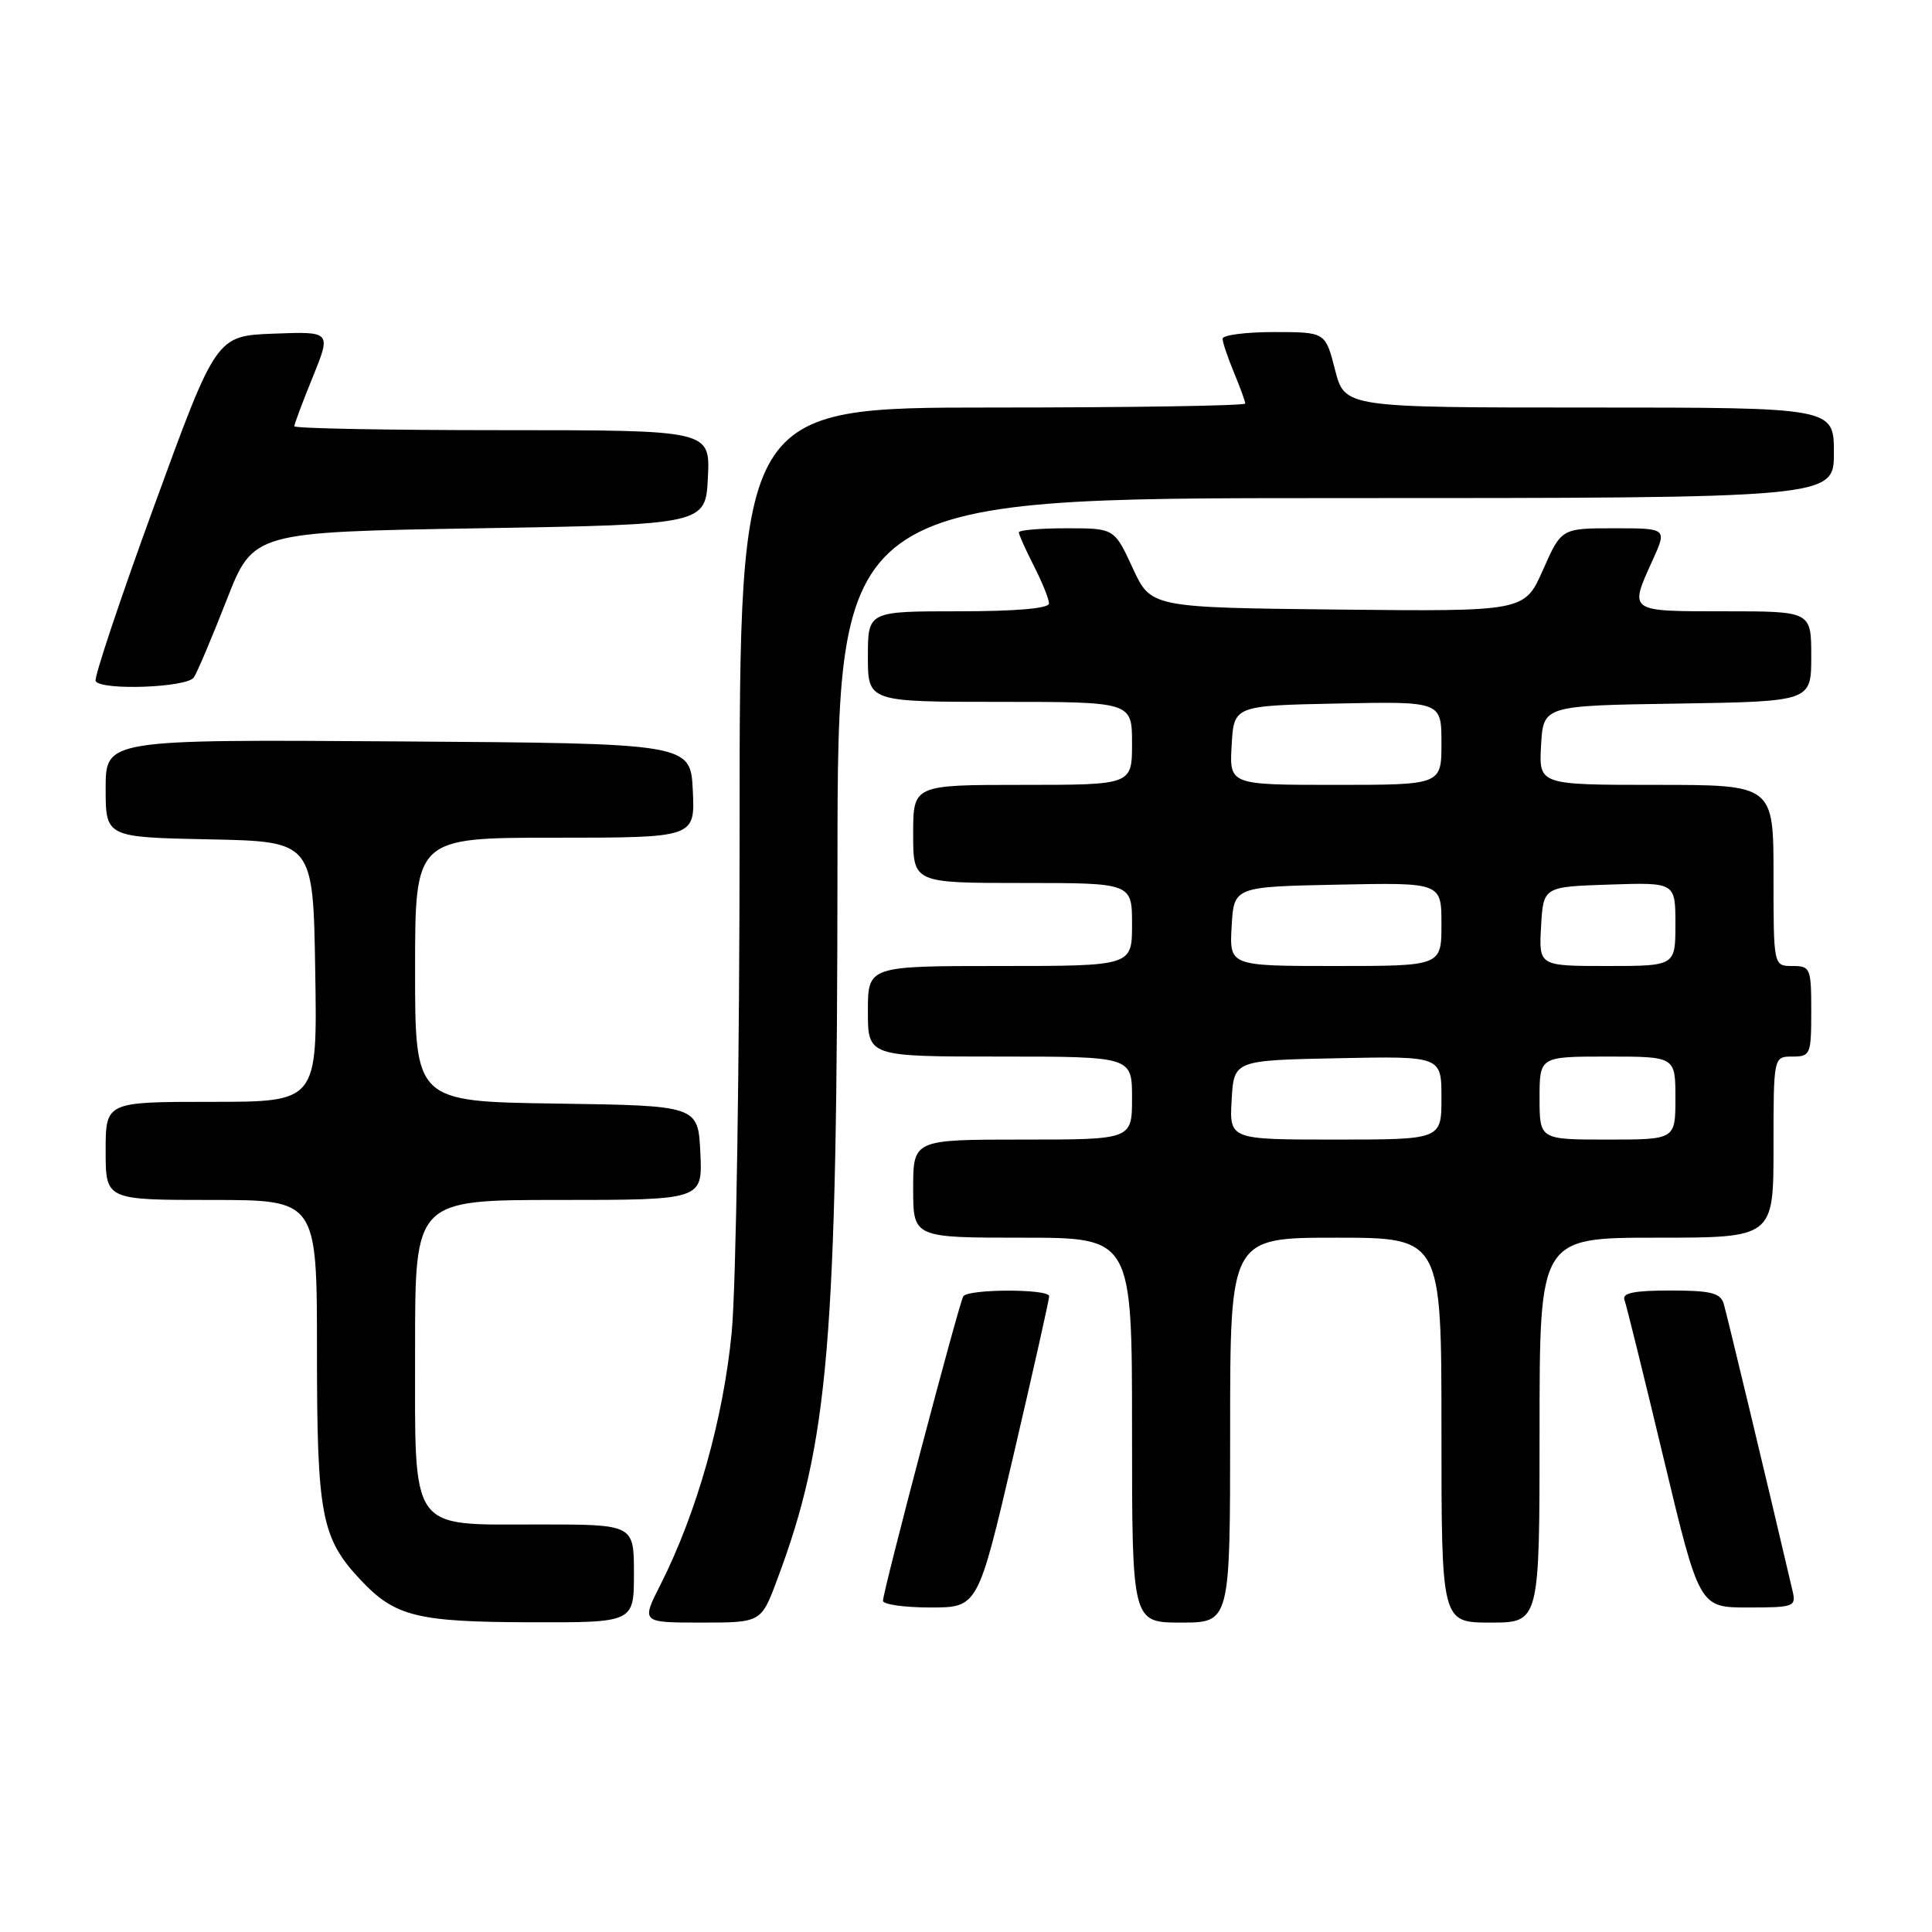 <?xml version="1.0" encoding="UTF-8" standalone="no"?>
<!DOCTYPE svg PUBLIC "-//W3C//DTD SVG 1.1//EN" "http://www.w3.org/Graphics/SVG/1.1/DTD/svg11.dtd" >
<svg xmlns="http://www.w3.org/2000/svg" xmlns:xlink="http://www.w3.org/1999/xlink" version="1.1" viewBox="0 0 256 256">
 <g >
 <path fill="currentColor"
d=" M 84.00 208.50 C 84.00 202.00 84.00 202.00 71.50 202.00 C 54.05 202.00 55.00 203.36 55.00 178.50 C 55.00 159.00 55.00 159.00 74.05 159.00 C 93.10 159.00 93.10 159.00 92.80 152.75 C 92.50 146.50 92.50 146.50 73.75 146.23 C 55.00 145.96 55.00 145.96 55.00 128.48 C 55.00 111.00 55.00 111.00 73.55 111.00 C 92.10 111.00 92.10 111.00 91.80 104.75 C 91.50 98.50 91.50 98.50 52.75 98.24 C 14.00 97.98 14.00 97.98 14.00 104.46 C 14.00 110.94 14.00 110.94 27.75 111.22 C 41.50 111.50 41.50 111.50 41.77 128.75 C 42.05 146.00 42.05 146.00 28.02 146.00 C 14.00 146.00 14.00 146.00 14.00 152.50 C 14.00 159.00 14.00 159.00 28.00 159.00 C 42.00 159.00 42.00 159.00 42.00 179.03 C 42.00 200.83 42.57 203.80 47.80 209.37 C 52.33 214.19 55.25 214.92 70.25 214.96 C 84.00 215.00 84.00 215.00 84.00 208.50 Z  M 102.99 209.28 C 109.83 191.01 110.93 177.91 110.97 114.25 C 111.00 66.00 111.00 66.00 177.00 66.00 C 243.00 66.00 243.00 66.00 243.00 60.00 C 243.00 54.00 243.00 54.00 210.59 54.00 C 178.18 54.00 178.18 54.00 176.90 49.00 C 175.62 44.00 175.62 44.00 168.81 44.00 C 165.06 44.00 162.00 44.40 162.00 44.88 C 162.00 45.36 162.68 47.37 163.50 49.35 C 164.32 51.32 165.00 53.18 165.00 53.47 C 165.00 53.76 149.93 54.00 131.50 54.00 C 98.00 54.00 98.00 54.00 98.00 109.75 C 98.00 140.67 97.53 170.39 96.96 176.48 C 95.87 187.92 92.34 200.45 87.51 209.99 C 84.97 215.00 84.97 215.00 92.91 215.00 C 100.86 215.00 100.86 215.00 102.99 209.28 Z  M 163.00 189.50 C 163.00 164.00 163.00 164.00 177.00 164.00 C 191.00 164.00 191.00 164.00 191.00 189.50 C 191.00 215.00 191.00 215.00 197.50 215.00 C 204.00 215.00 204.00 215.00 204.00 189.50 C 204.00 164.00 204.00 164.00 219.50 164.00 C 235.00 164.00 235.00 164.00 235.00 152.00 C 235.00 140.00 235.00 140.00 237.50 140.00 C 239.89 140.00 240.00 139.73 240.00 134.00 C 240.00 128.27 239.89 128.00 237.50 128.00 C 235.00 128.00 235.00 128.00 235.00 116.00 C 235.00 104.00 235.00 104.00 219.45 104.00 C 203.90 104.00 203.90 104.00 204.20 98.75 C 204.50 93.50 204.50 93.50 222.25 93.23 C 240.00 92.95 240.00 92.95 240.00 86.98 C 240.00 81.00 240.00 81.00 228.50 81.00 C 215.70 81.00 215.86 81.11 218.97 74.25 C 220.90 70.00 220.90 70.00 213.90 70.00 C 206.89 70.00 206.89 70.00 204.45 75.52 C 202.01 81.03 202.01 81.03 177.25 80.77 C 152.50 80.50 152.50 80.50 150.08 75.25 C 147.65 70.00 147.65 70.00 141.33 70.00 C 137.85 70.00 135.00 70.24 135.00 70.54 C 135.00 70.84 135.90 72.84 137.00 75.00 C 138.10 77.16 139.00 79.39 139.00 79.96 C 139.00 80.62 134.64 81.00 127.00 81.00 C 115.00 81.00 115.00 81.00 115.00 87.00 C 115.00 93.00 115.00 93.00 132.50 93.00 C 150.00 93.00 150.00 93.00 150.00 98.50 C 150.00 104.00 150.00 104.00 135.50 104.00 C 121.00 104.00 121.00 104.00 121.00 110.50 C 121.00 117.00 121.00 117.00 135.50 117.00 C 150.00 117.00 150.00 117.00 150.00 122.50 C 150.00 128.00 150.00 128.00 132.50 128.00 C 115.00 128.00 115.00 128.00 115.00 134.00 C 115.00 140.00 115.00 140.00 132.50 140.00 C 150.00 140.00 150.00 140.00 150.00 145.50 C 150.00 151.00 150.00 151.00 135.50 151.00 C 121.00 151.00 121.00 151.00 121.00 157.50 C 121.00 164.00 121.00 164.00 135.50 164.00 C 150.00 164.00 150.00 164.00 150.00 189.50 C 150.00 215.00 150.00 215.00 156.50 215.00 C 163.00 215.00 163.00 215.00 163.00 189.50 Z  M 134.31 192.75 C 136.91 181.61 139.03 172.16 139.02 171.75 C 138.99 170.76 128.26 170.78 127.64 171.77 C 127.06 172.71 117.00 210.85 117.00 212.11 C 117.00 212.60 119.83 213.00 123.29 213.00 C 129.58 213.00 129.58 213.00 134.31 192.75 Z  M 237.51 210.75 C 234.26 196.83 228.81 174.12 228.40 172.75 C 227.96 171.32 226.69 171.00 221.33 171.00 C 216.51 171.00 214.91 171.33 215.25 172.25 C 215.51 172.94 217.84 182.39 220.44 193.25 C 225.17 213.00 225.17 213.00 231.60 213.00 C 237.77 213.00 238.02 212.90 237.51 210.75 Z  M 25.69 89.76 C 26.14 89.08 28.09 84.47 30.03 79.51 C 33.55 70.50 33.55 70.50 63.53 70.00 C 93.50 69.50 93.50 69.50 93.80 63.25 C 94.10 57.00 94.10 57.00 66.55 57.00 C 51.40 57.00 39.00 56.77 39.00 56.48 C 39.00 56.19 40.10 53.25 41.45 49.94 C 43.89 43.92 43.89 43.92 36.27 44.21 C 28.65 44.50 28.65 44.50 20.44 67.00 C 15.92 79.38 12.43 89.84 12.67 90.25 C 13.44 91.53 24.81 91.11 25.69 89.76 Z  M 163.20 145.75 C 163.50 140.50 163.50 140.50 177.25 140.22 C 191.00 139.94 191.00 139.94 191.00 145.47 C 191.00 151.00 191.00 151.00 176.95 151.00 C 162.90 151.00 162.90 151.00 163.20 145.75 Z  M 204.00 145.50 C 204.00 140.00 204.00 140.00 213.00 140.00 C 222.00 140.00 222.00 140.00 222.00 145.50 C 222.00 151.00 222.00 151.00 213.00 151.00 C 204.00 151.00 204.00 151.00 204.00 145.50 Z  M 163.20 122.75 C 163.50 117.50 163.50 117.50 177.25 117.22 C 191.00 116.94 191.00 116.94 191.00 122.47 C 191.00 128.00 191.00 128.00 176.95 128.00 C 162.90 128.00 162.90 128.00 163.20 122.75 Z  M 204.20 122.75 C 204.50 117.50 204.50 117.50 213.25 117.21 C 222.00 116.92 222.00 116.92 222.00 122.46 C 222.00 128.00 222.00 128.00 212.95 128.00 C 203.90 128.00 203.90 128.00 204.20 122.75 Z  M 163.20 98.75 C 163.50 93.50 163.50 93.50 177.25 93.22 C 191.00 92.94 191.00 92.94 191.00 98.47 C 191.00 104.00 191.00 104.00 176.95 104.00 C 162.90 104.00 162.90 104.00 163.20 98.75 Z "/>
</g>
</svg>